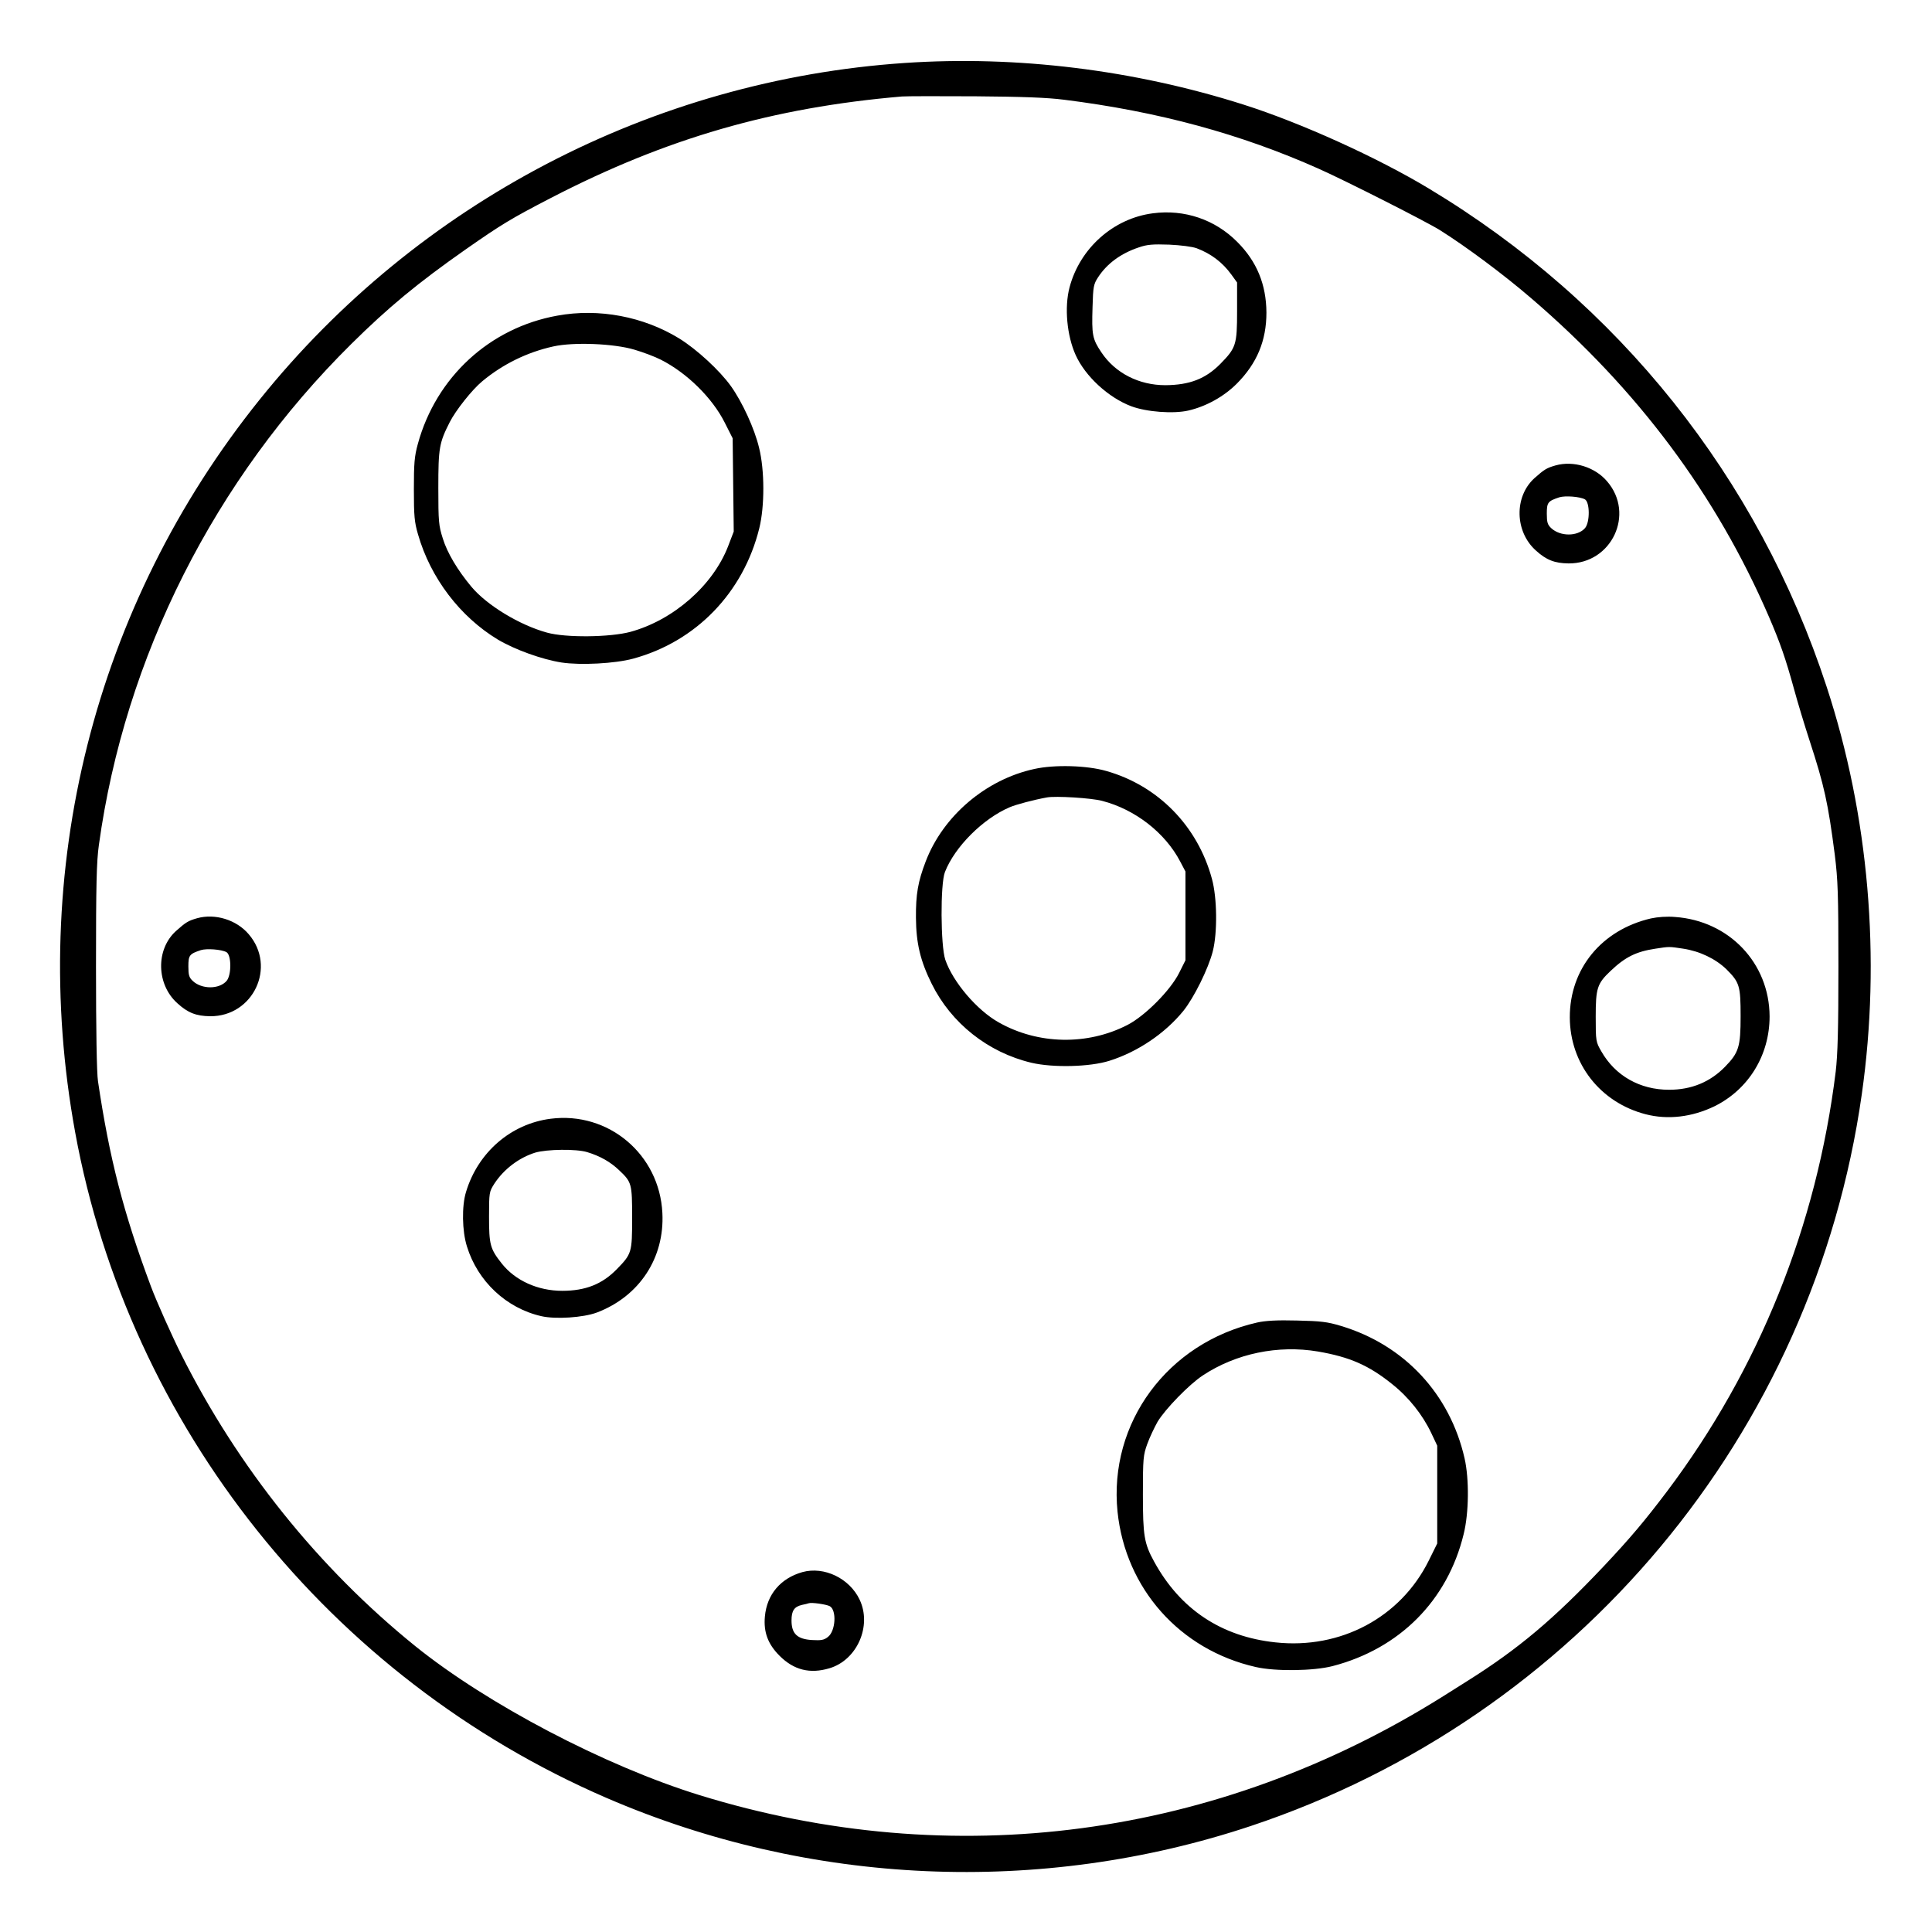 <?xml version="1.0" standalone="no"?>
<!DOCTYPE svg PUBLIC "-//W3C//DTD SVG 20010904//EN"
 "http://www.w3.org/TR/2001/REC-SVG-20010904/DTD/svg10.dtd">
<svg version="1.0" xmlns="http://www.w3.org/2000/svg"
 width="2048pt" height="2048pt" viewBox="0 0 2048 2048"
 preserveAspectRatio="xMidYMid meet">
<g transform="translate(0,2048) scale(0.192,-0.192)"
fill="#000000" stroke="none">
<path d="M4995 10319 c-1391 -94 -2686 -769 -3561 -1858 -915 -1138 -1283
-2602 -1019 -4046 297 -1624 1405 -3013 2932 -3674 1123 -486 2398 -542 3558
-156 1801 600 3108 2165 3374 4040 107 751 39 1540 -194 2250 -378 1155 -1148
2120 -2195 2750 -287 173 -709 364 -1024 464 -603 192 -1253 272 -1871 230z
m880 -203 c520 -65 976 -189 1408 -382 152 -68 592 -291 667 -338 145 -91 353
-246 504 -376 589 -505 1022 -1086 1313 -1760 61 -142 91 -227 138 -398 20
-74 59 -202 86 -285 81 -248 102 -344 139 -630 17 -138 20 -215 20 -615 0
-350 -4 -487 -15 -582 -105 -851 -423 -1642 -931 -2317 -124 -164 -203 -258
-350 -414 -276 -292 -472 -457 -754 -634 -19 -12 -78 -49 -130 -82 -1249 -785
-2710 -979 -4109 -547 -523 162 -1171 502 -1569 823 -533 431 -978 985 -1292
1611 -51 102 -137 294 -167 375 -152 407 -229 707 -292 1132 -7 44 -11 287
-11 632 0 453 3 582 16 673 143 1037 638 2018 1394 2766 202 200 366 336 630
521 199 139 250 170 472 285 636 329 1224 499 1938 560 25 2 207 2 405 1 259
-2 397 -7 490 -19z M6365 9489 c-218 -28 -403 -193 -460 -409 -29 -109 -15
-266 34 -374 53 -117 180 -234 306 -282 85 -32 233 -43 316 -24 99 23 196 77
268 149 111 112 163 237 163 392 -1 155 -53 282 -161 390 -123 124 -292 181
-466 158z m242 -193 c79 -30 142 -77 192 -146 l31 -43 0 -159 c0 -185 -6 -202
-92 -290 -82 -83 -170 -117 -304 -118 -146 0 -277 67 -353 181 -50 74 -54 97
-49 251 3 112 6 126 30 163 50 77 127 133 226 166 46 16 78 18 167 15 65 -3
127 -11 152 -20z M3077 8924 c-373 -67 -669 -339 -770 -708 -19 -69 -22 -107
-22 -251 0 -147 3 -181 23 -249 69 -241 233 -455 440 -580 94 -56 244 -110
352 -127 105 -16 295 -6 395 21 347 94 609 364 697 720 30 121 30 320 -1 444
-25 106 -93 253 -155 340 -62 87 -189 204 -286 264 -197 121 -444 168 -673
126z m426 -188 c48 -14 114 -39 145 -55 143 -72 284 -210 353 -347 l44 -87 3
-257 3 -258 -31 -81 c-84 -217 -302 -408 -540 -473 -112 -30 -357 -33 -460 -4
-153 42 -333 152 -418 254 -76 91 -133 187 -157 265 -23 72 -25 93 -25 281 0
219 5 248 63 362 33 65 123 179 180 226 113 94 247 160 392 192 112 25 335 16
448 -18z M8588 8097 c-49 -14 -62 -22 -117 -71 -112 -102 -108 -295 9 -399 57
-52 103 -70 180 -71 238 -2 368 273 213 453 -67 79 -185 116 -285 88z m162
-187 c28 -15 29 -126 1 -159 -41 -47 -137 -47 -187 0 -20 19 -24 32 -24 80 0
62 6 69 69 90 32 10 113 4 141 -11z M5710 6421 c-267 -58 -503 -259 -599 -510
-43 -112 -55 -182 -54 -311 1 -141 24 -238 87 -365 108 -218 311 -379 551
-436 120 -28 323 -23 430 11 156 49 307 151 408 275 59 73 139 235 163 330 26
103 24 295 -5 400 -79 291 -297 514 -583 595 -107 31 -287 36 -398 11z m375
-176 c182 -47 348 -176 431 -335 l29 -55 0 -245 0 -245 -35 -70 c-48 -96 -188
-237 -285 -287 -221 -114 -494 -109 -711 14 -120 67 -253 223 -295 346 -26 77
-28 418 -2 484 54 139 210 295 358 358 35 15 133 41 205 54 48 9 246 -3 305
-19z M1088 5597 c-49 -14 -62 -22 -117 -71 -112 -102 -108 -295 9 -399 57 -52
103 -70 180 -71 238 -2 368 273 213 453 -67 79 -185 116 -285 88z m162 -187
c28 -15 29 -126 1 -159 -41 -47 -137 -47 -187 0 -20 19 -24 32 -24 80 0 62 6
69 69 90 32 10 113 4 141 -11z M9115 5596 c-272 -63 -449 -278 -448 -547 1
-255 168 -469 418 -534 123 -32 257 -16 381 44 188 93 304 282 304 496 -1 294
-223 528 -522 549 -45 4 -96 0 -133 -8z m178 -167 c92 -14 179 -56 239 -114
72 -72 78 -91 78 -259 0 -169 -10 -201 -86 -279 -82 -84 -185 -127 -309 -127
-161 0 -297 77 -374 212 -30 52 -31 56 -31 191 0 158 8 183 82 253 82 78 142
107 248 123 78 12 74 12 153 0z M3040 4490 c-219 -28 -401 -185 -467 -404 -24
-77 -22 -216 5 -301 59 -192 217 -341 411 -385 78 -18 231 -8 306 20 235 89
375 302 362 550 -16 324 -298 561 -617 520z m201 -184 c73 -22 130 -55 177
-100 70 -66 72 -74 72 -263 0 -192 -2 -199 -85 -284 -80 -82 -172 -119 -301
-119 -134 0 -259 56 -334 151 -64 81 -70 104 -70 258 0 134 1 138 29 182 52
80 136 144 226 172 65 19 226 21 286 3z M6941 3365 c-495 -112 -821 -554 -771
-1045 44 -424 344 -762 763 -857 109 -25 319 -22 424 5 370 96 635 362 724
729 29 116 31 304 5 418 -81 356 -333 626 -682 731 -76 23 -111 27 -244 30
-110 3 -174 -1 -219 -11z m335 -160 c175 -30 281 -76 410 -180 91 -72 168
-169 216 -270 l33 -70 0 -270 0 -270 -47 -95 c-156 -314 -487 -490 -846 -451
-300 32 -526 183 -670 446 -55 100 -62 143 -62 371 0 199 2 217 24 278 13 36
39 91 57 123 42 70 175 207 250 256 183 121 415 169 635 132z M4430 1987
c-120 -34 -196 -123 -207 -245 -8 -87 17 -153 81 -217 79 -79 168 -101 275
-69 153 45 236 234 167 379 -56 118 -196 185 -316 152z m151 -188 c39 -21 33
-137 -10 -170 -21 -17 -37 -20 -88 -17 -82 5 -113 35 -113 108 0 54 15 76 58
86 15 3 32 7 37 9 15 6 97 -6 116 -16z"/>
</g>
</svg>
